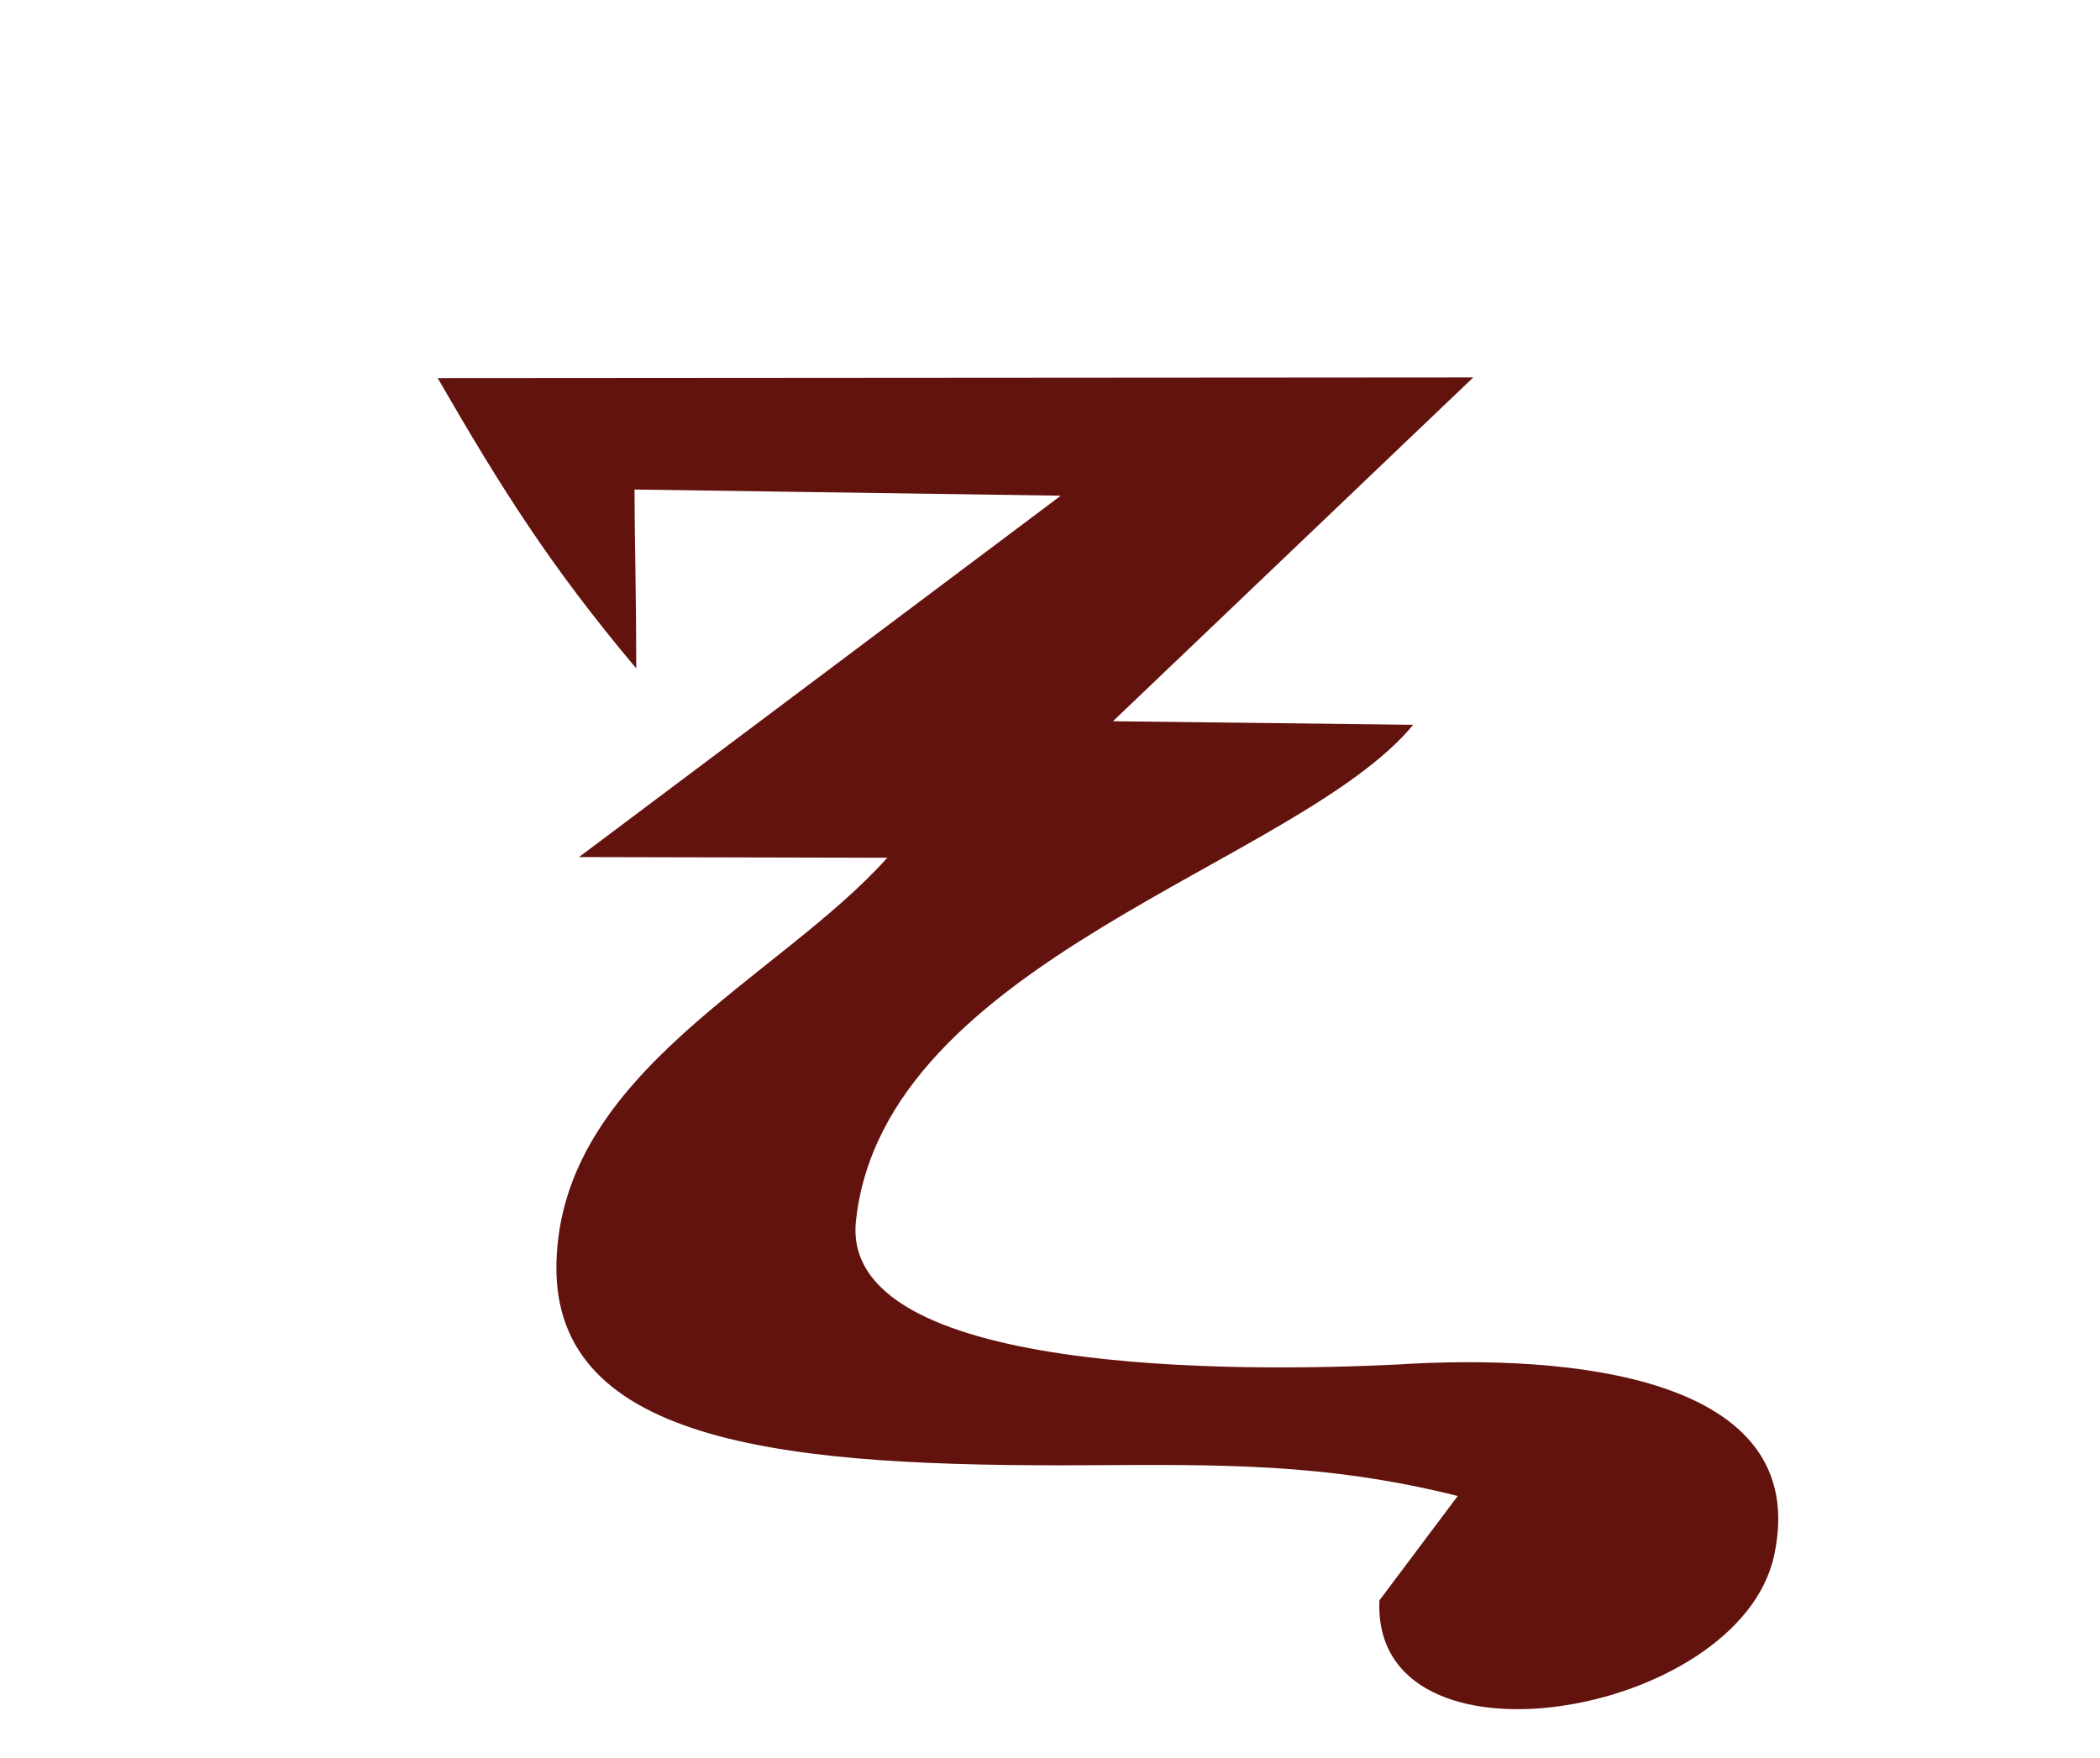 <?xml version="1.0" encoding="UTF-8" standalone="no"?>
<!-- Created with Inkscape (http://www.inkscape.org/) -->
<svg
   xmlns:svg="http://www.w3.org/2000/svg"
   xmlns="http://www.w3.org/2000/svg"
   version="1.0"
   width="43"
   height="36"
   viewBox="0 0 380 315"
   id="svg2">
  <defs
     id="defs4" />
  <path
     d="M 249.611,288.042 C 248.177,320.613 314.662,309.162 321.023,279.96 C 328.174,247.129 283.28,243.446 253.041,245.347 C 224.173,246.79 151.881,247.327 154.89,219.354 C 159.968,172.143 234.967,154.802 255.72,129.592 L 201.393,128.949 L 266.59,66.731 L 79.204,66.857 C 90.784,86.914 99.514,100.797 115.125,119.383 C 115.125,104.737 114.826,96.676 114.826,87.017 L 191.955,88.133 L 104.772,153.528 L 160.553,153.654 C 140.974,175.571 101.475,192.356 100.69,227.037 C 99.94,260.231 143.435,263.879 196.969,263.584 C 220.398,263.456 239.955,263.161 263.779,269.152 L 249.611,288.042 z "
     style="fill:#63130e;fill-opacity:1;fill-rule:evenodd;stroke:none;stroke-width:1px;stroke-linecap:butt;stroke-linejoin:miter;stroke-opacity:1"
     id="path3591" />
</svg>
